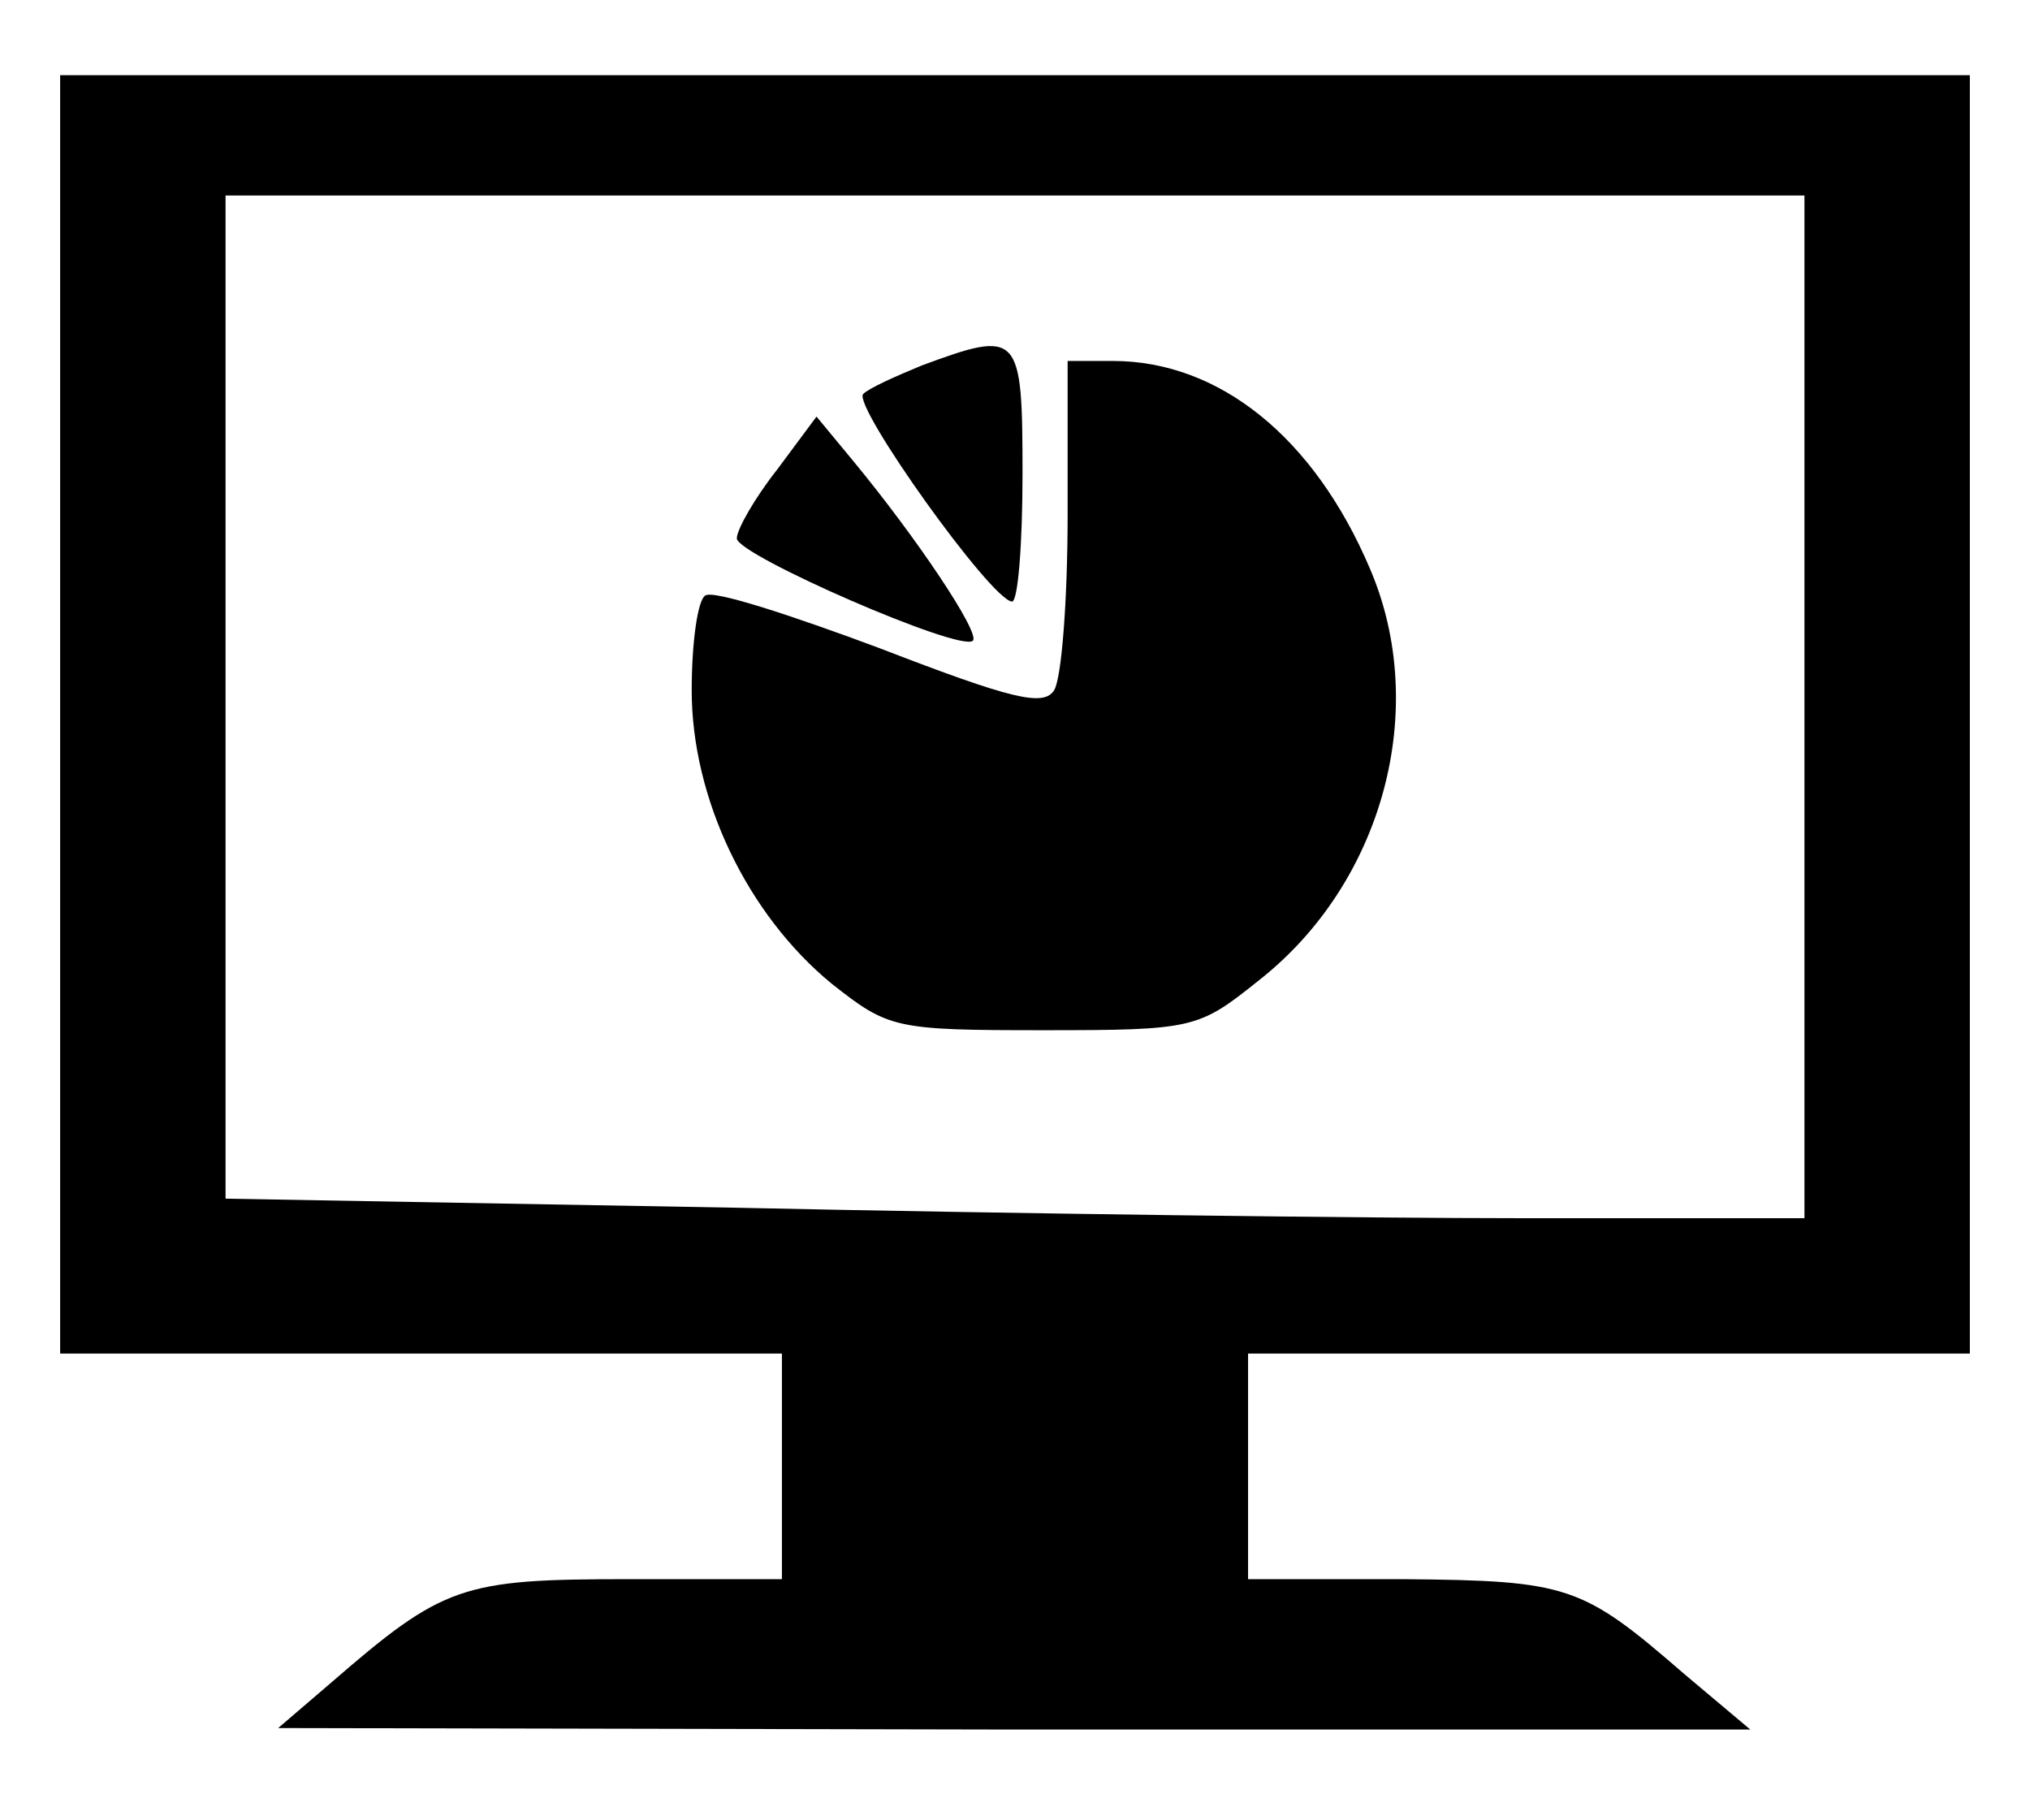<?xml version="1.0" standalone="no"?>
<!DOCTYPE svg PUBLIC "-//W3C//DTD SVG 20010904//EN"
 "http://www.w3.org/TR/2001/REC-SVG-20010904/DTD/svg10.dtd">
<svg version="1.0" xmlns="http://www.w3.org/2000/svg"
 width="135pt" height="121pt" viewBox="0 0 135 121"
 preserveAspectRatio="xMidYMid meet">

<g transform="translate(0,121) scale(0.1,-0.1)"
fill="#000000" stroke="none">
<path d="M40 735 l0 -425 240 0 240 0 0 -75 0 -75 -102 0 c-111 0 -123 -4
-198 -69 l-35 -30 489 -1 490 0 -44 37 c-68 59 -77 62 -187 63 l-103 0 0 75 0
75 240 0 240 0 0 425 0 425 -635 0 -635 0 0 -425z m1160 5 l0 -340 -187 0
c-104 0 -340 3 -525 7 l-338 6 0 334 0 333 525 0 525 0 0 -340z"/>
<path d="M613 967 c-17 -7 -35 -15 -39 -19 -7 -8 85 -137 99 -138 4 0 7 38 7
85 0 94 -2 96 -67 72z"/>
<path d="M710 868 c0 -57 -4 -109 -9 -117 -7 -11 -28 -6 -116 28 -59 22 -111
39 -116 35 -5 -3 -9 -31 -9 -63 0 -72 37 -149 93 -195 38 -30 42 -31 141 -31
100 0 103 1 143 33 83 65 114 181 74 274 -37 87 -100 138 -171 138 l-30 0 0
-102z"/>
<path d="M517 898 c-15 -19 -27 -40 -27 -46 0 -11 149 -76 157 -68 5 5 -37 68
-80 120 l-24 29 -26 -35z"/>
</g>
</svg>
